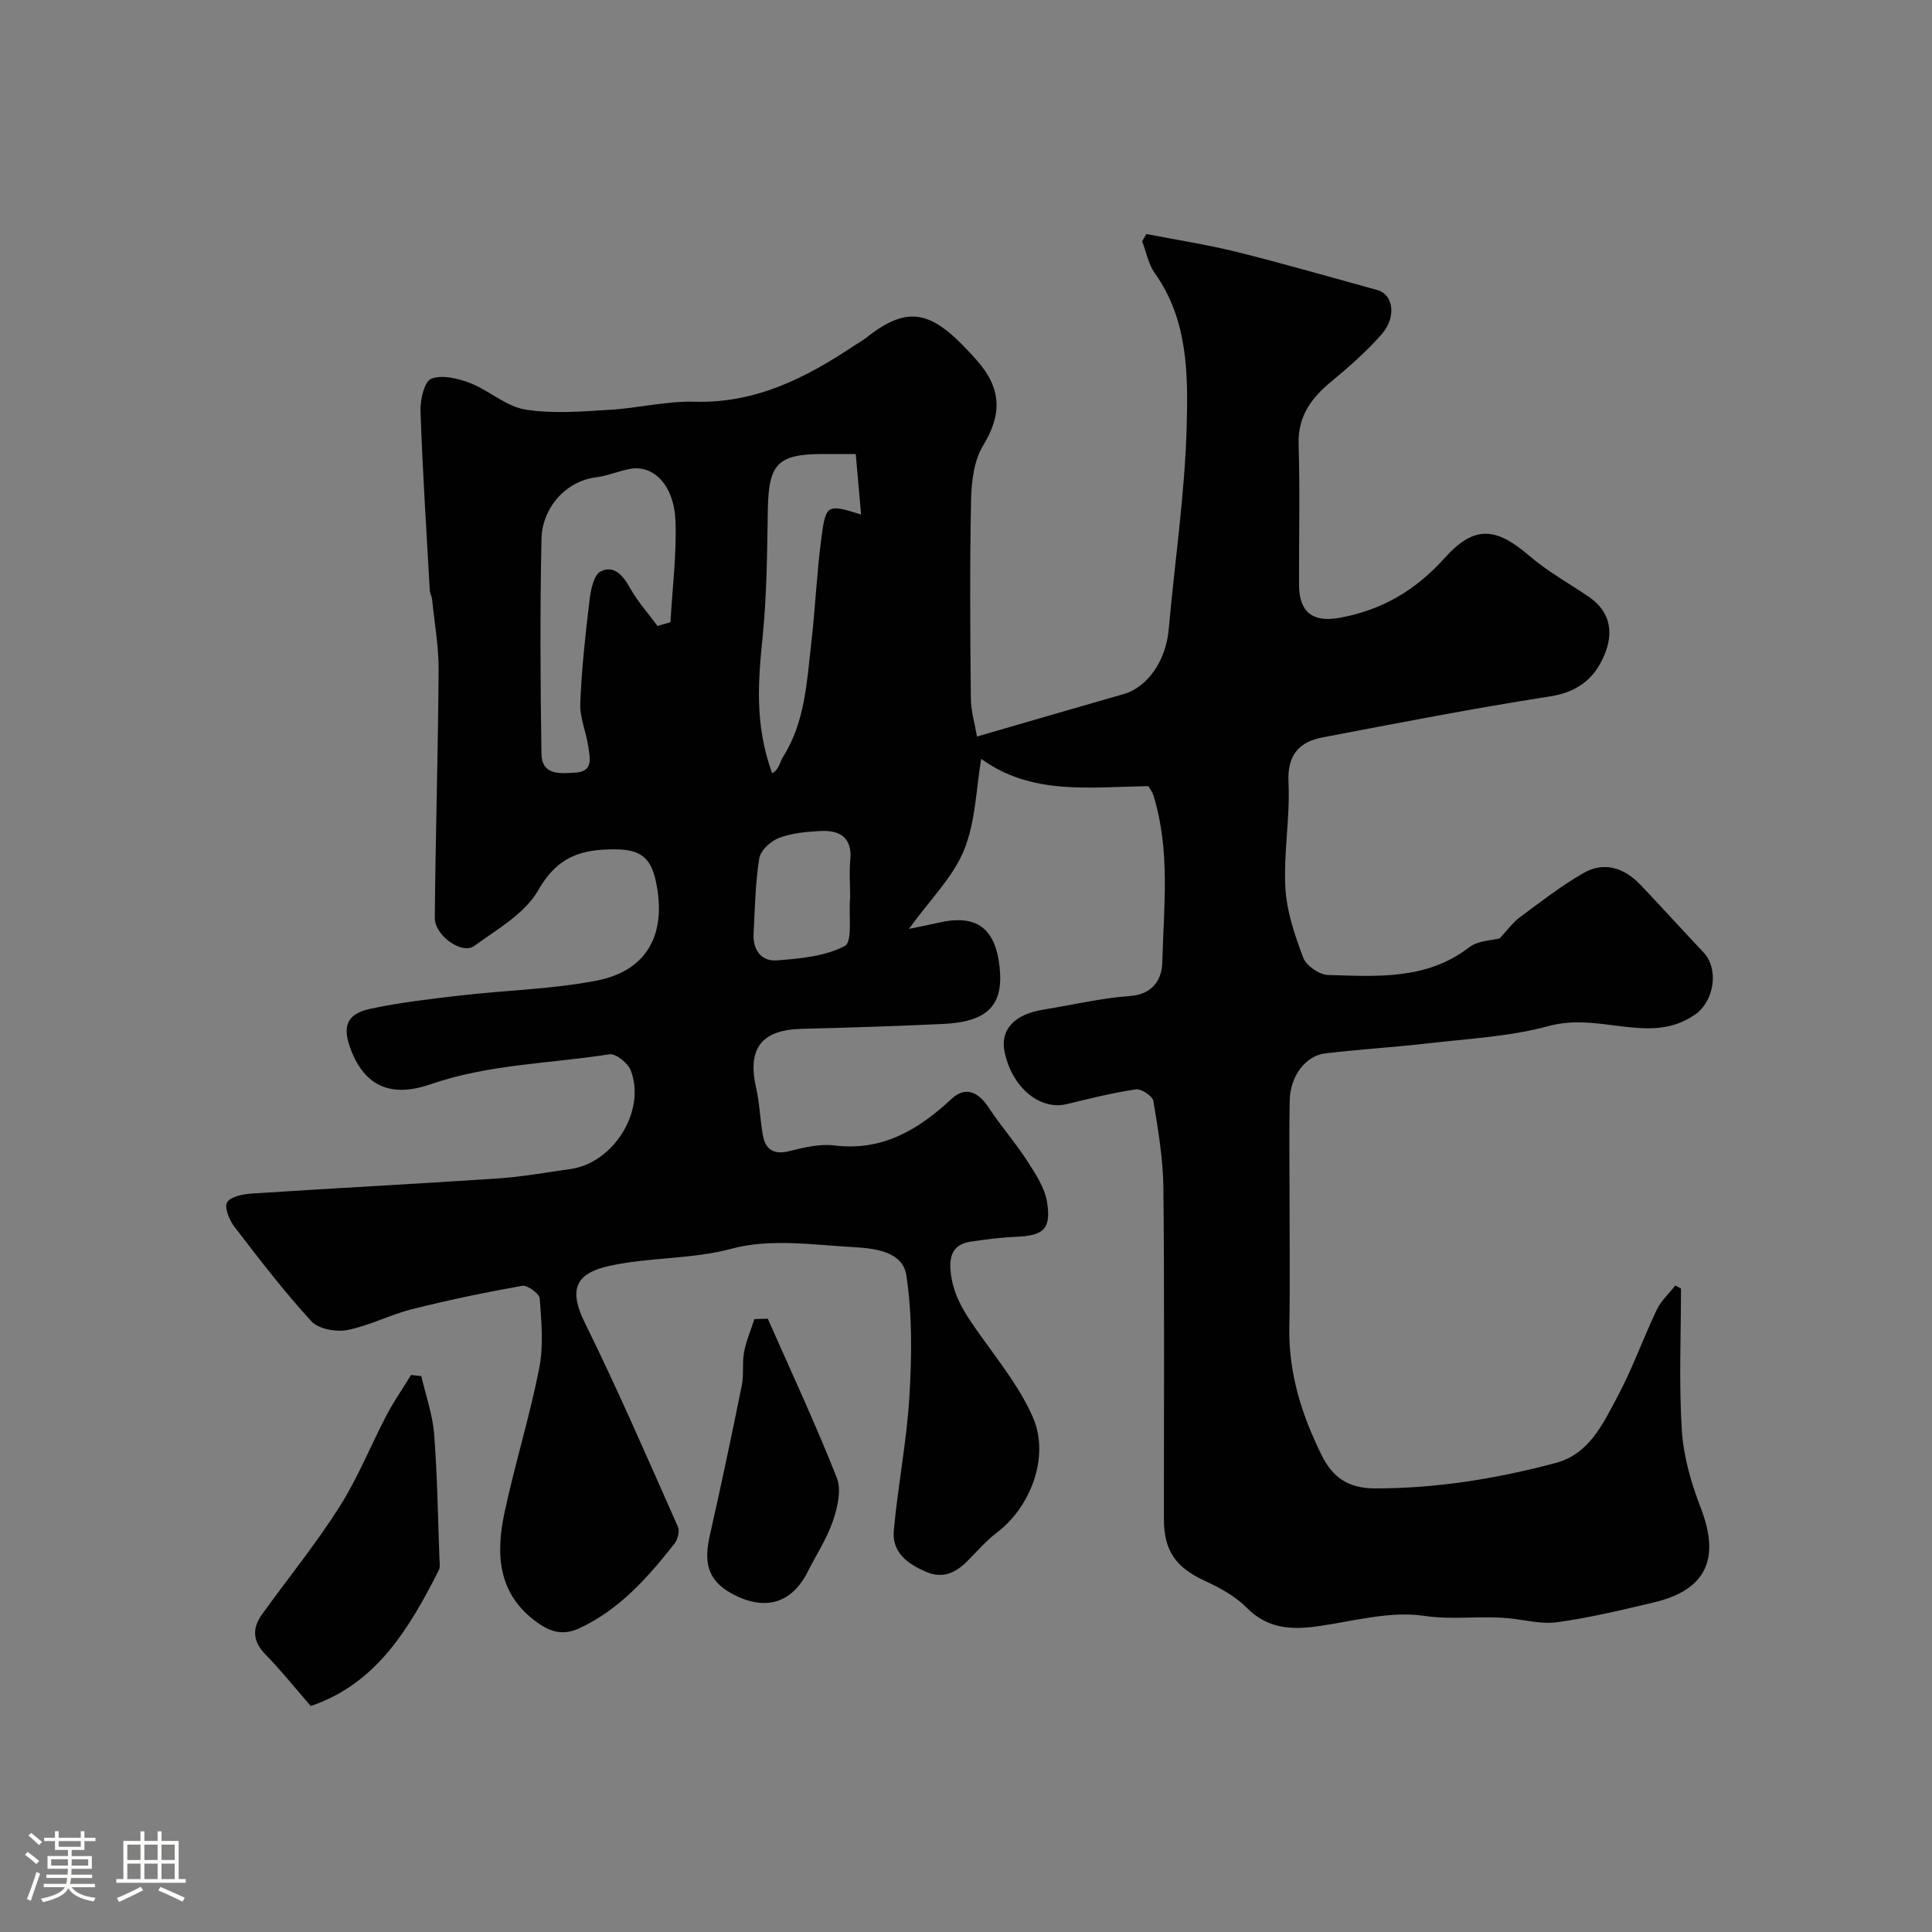 <svg enable-background="new 0 0 400 400" viewBox="0 0 400 400" xmlns="http://www.w3.org/2000/svg"><rect x="0" y="0" width="400" height="400" fill="#808080" stroke="none"/><path d="m5.17 384 .55-.58c.85.61 1.65 1.24 2.4 1.87l-.59.64c-.83-.73-1.62-1.38-2.36-1.93m1.22 9.53-.82-.34c.71-1.76 1.37-3.64 1.98-5.63.24.13.5.25.76.36-.6 1.67-1.24 3.54-1.92 5.61m-.5-13.5.57-.54c.56.44 1.31 1.06 2.26 1.87l-.64.64c-.68-.66-1.41-1.32-2.19-1.97m3.25.46h2.24v-1.36h.77v1.36h4.57v-1.36h.76v1.36h2.28v.69h-2.28v1.84h-2.64v1.26h4.18v2.64h-4.21c0 .45-.02.86-.05 1.21h4.32v.69h-4.38c-.04.34-.1.75-.19 1.22h5.15v.69h-4.82c.87 1.19 2.51 1.92 4.93 2.19-.17.31-.3.57-.37.76-2.77-.49-4.52-1.41-5.26-2.76-.56 1.26-2.3 2.23-5.24 2.9-.12-.24-.26-.48-.43-.72 2.73-.55 4.38-1.34 4.96-2.38h-4.38v-.69h4.65c.1-.38.17-.79.21-1.22h-4.32v-.69h4.4c.03-.34.05-.75.05-1.21h-4.2v-2.64h4.23v-1.26h-2.69v-1.84h-2.24zm1.46 4.46v1.29h3.45c.01-.4.02-.57.01-.53v-.32-.45h-3.46zm1.55-2.59h4.57v-1.19h-4.57zm6.11 2.59h-3.42v.77c-.01.19-.01.37-.02.53h3.44v-1.29z" fill="#fcfbfa"/><path d="m32.63 379.16h.82v1.98h3.54v7.89h1.46v.78h-14.37v-.78h1.46v-7.89h3.54v-1.98h.82v1.98h2.73zm-3.49 11.48.5.73c-1.61.82-3.28 1.63-5 2.41-.13-.27-.28-.55-.44-.82 1.75-.72 3.4-1.49 4.94-2.32m-2.78-5.55h2.73v-3.18h-2.73zm0 3.95h2.73v-3.2h-2.73zm3.54-3.95h2.73v-3.18h-2.73zm0 3.95h2.73v-3.2h-2.73zm7.89 4.68c-1.84-.92-3.51-1.7-5.02-2.32l.45-.73c1.89.8 3.57 1.55 5.04 2.23zm-1.62-11.81h-2.73v3.18h2.73zm-2.73 7.13h2.73v-3.2h-2.73z" fill="#fcfbfa"/><g fill="#010102"><path d="m310.5 194.28c1.55-1.65 2.65-3.23 4.11-4.32 4.32-3.21 8.59-6.54 13.24-9.21 4.32-2.48 8.48-1.04 11.81 2.46 4.38 4.6 8.63 9.32 13 13.93 3.33 3.52 2.24 10.2-1.78 12.96-4.89 3.35-9.87 3.04-15.46 2.36-4.8-.59-9.61-1.44-14.86-.01-7.93 2.16-16.35 2.58-24.58 3.53-7.18.83-14.4 1.26-21.57 2.11-4.14.49-7.27 4.7-7.39 9.73-.14 6.36-.04 12.73-.04 19.09 0 9.33.13 18.67-.04 28-.16 9.43 2.57 18.03 6.68 26.35 2.31 4.67 5.55 6.9 11.13 6.9 12.74 0 25.13-2.02 37.35-5.27 6.91-1.84 9.73-8.04 12.71-13.59 3.13-5.84 5.36-12.15 8.21-18.14.88-1.85 2.53-3.34 3.82-5 .4.2.8.4 1.19.6 0 9.8-.45 19.63.18 29.39.35 5.42 1.93 10.93 3.91 16.04 4.06 10.46 1.18 16.97-9.58 19.54-6.65 1.59-13.33 3.18-20.09 4.13-3.32.47-6.84-.52-10.27-.83-5.76-.53-11.44.39-17.39-.49-7.13-1.05-14.77 1.17-22.17 2.19-5.44.75-10.27.41-14.5-3.87-2.35-2.37-5.52-4.11-8.6-5.53-6.03-2.77-8.54-6.17-8.55-12.84-.01-22.83.13-45.66-.1-68.49-.06-6.03-1.09-12.07-2.07-18.04-.17-1.03-2.5-2.59-3.62-2.42-4.81.71-9.56 1.9-14.3 3.05-5.54 1.35-11.28-3.36-12.87-10.68-1.02-4.68 1.93-7.91 8.06-8.89 5.95-.95 11.87-2.38 17.85-2.8 4.8-.34 6.63-3.49 6.72-6.93.3-11.52 1.69-23.16-1.8-34.49-.28-.91-.91-1.72-1.08-2.03-12.19.16-24.16 1.94-34.61-5.66-1.06 6.16-1.15 13-3.56 18.9-2.29 5.6-6.99 10.2-11.41 16.31 2.76-.57 4.4-.88 6.02-1.26 7.89-1.86 11.88 1 12.76 9.19.85 7.87-2.48 11.32-11.71 11.75-9.76.46-19.53.76-29.3 1.01-8.31.21-11.26 4.08-9.4 12.23.72 3.17.81 6.47 1.37 9.68.55 3.13 2.28 4.23 5.58 3.39 3-.76 6.24-1.52 9.23-1.16 9.97 1.23 17.41-3.25 24.27-9.63 2.75-2.56 5.41-1.68 7.69 1.79 2.49 3.78 5.51 7.21 7.96 11.01 1.72 2.67 3.67 5.58 4.14 8.59.87 5.64-.76 6.92-6.51 7.16-3.09.13-6.19.54-9.25.99-3.25.48-4.48 2.34-4.25 5.75.39 5.74 3.55 9.94 6.7 14.35 3.76 5.27 7.89 10.51 10.41 16.38 3.48 8.08-.52 18.53-7.57 23.83-2.24 1.69-4.09 3.91-6.1 5.9-2.39 2.36-4.99 3.64-8.43 2.18-3.86-1.64-7.14-4.03-6.74-8.53.83-9.28 2.68-18.49 3.23-27.78.5-8.35.61-16.88-.63-25.1-.76-5.04-6.78-5.6-11.13-5.85-8.31-.47-17.1-1.78-24.87.3-8.56 2.3-17.2 1.75-25.61 3.63-7.26 1.62-8.17 5.24-4.93 11.8 6.84 13.86 12.97 28.06 19.25 42.19.4.9-.04 2.63-.71 3.48-5.52 6.99-11.34 13.63-19.69 17.52-3.3 1.53-5.85.84-8.64-1.13-8.28-5.87-8.72-14.15-6.86-22.84 2.14-10 5.2-19.82 7.18-29.85.92-4.65.46-9.64.11-14.44-.07-1.01-2.54-2.83-3.62-2.64-7.67 1.36-15.3 2.95-22.85 4.85-4.54 1.14-8.83 3.43-13.4 4.31-2.33.45-5.95-.22-7.42-1.82-5.69-6.21-10.84-12.93-15.97-19.62-1.04-1.36-2.09-4.04-1.46-5.01.79-1.22 3.3-1.69 5.11-1.81 16.96-1.11 33.94-1.99 50.9-3.12 5.05-.34 10.06-1.25 15.09-1.96 8.91-1.25 15.66-12.05 12.47-20.4-.58-1.53-3.12-3.56-4.44-3.35-12.34 1.95-24.86 2.01-37.03 6.21-8.04 2.77-13.56.55-16.51-7.22-1.79-4.72-.9-7.34 4.06-8.41 6.21-1.33 12.56-2.05 18.88-2.78 9.28-1.07 18.71-1.28 27.85-3.03 10.72-2.05 14.68-9.79 12.38-20.58-1.06-4.94-3.21-6.58-8.37-6.62-7.19-.06-12.06 1.56-15.99 8.47-2.74 4.82-8.5 8.07-13.26 11.54-2.51 1.83-8.18-2.16-8.15-5.84.15-17.1.68-34.2.79-51.3.03-4.87-.86-9.75-1.35-14.62-.07-.64-.45-1.26-.48-1.89-.7-12.37-1.49-24.73-1.92-37.1-.08-2.31.79-6.13 2.22-6.69 2.25-.88 5.55-.08 8.06.89 3.92 1.52 7.39 4.81 11.36 5.47 5.69.94 11.67.41 17.5.07 5.89-.33 11.76-1.85 17.61-1.68 12.69.37 23.12-4.97 33.17-11.69.81-.54 1.68-1 2.44-1.61 9.26-7.34 14.12-5.08 22.81 4.72 5.1 5.75 5.31 11.1 1.32 17.64-1.91 3.13-2.42 7.48-2.5 11.3-.28 13.66-.18 27.33-.05 40.99.03 2.68.83 5.35 1.27 7.97 10.56-3.06 20.48-5.95 30.4-8.8 4.95-1.42 8.72-6.96 9.29-13.3 1.25-14.07 3.36-28.11 3.73-42.2.29-10.81.25-22.02-6.6-31.63-1.33-1.87-1.77-4.38-2.62-6.59.29-.51.58-1.01.87-1.52 6.28 1.23 12.63 2.19 18.83 3.74 9.72 2.42 19.34 5.21 28.99 7.86 3.33.91 4.04 5.59.85 9.22-3.15 3.58-6.8 6.75-10.48 9.81-4.14 3.43-6.85 7.2-6.67 12.98.3 9.66.06 19.33.09 28.99.02 5.75 2.86 7.85 8.37 6.86 8.76-1.56 15.78-5.7 21.75-12.35 6.14-6.84 10.59-6.47 17.54-.5 3.78 3.25 8.24 5.71 12.38 8.54 4.16 2.85 5.08 6.91 3.45 11.32-1.93 5.21-5.46 8.32-11.5 9.26-15.77 2.45-31.45 5.5-47.14 8.5-4.88.93-7.31 3.67-7.03 9.31.35 7.23-1.04 14.56-.65 21.78.26 4.91 1.94 9.85 3.7 14.51.63 1.66 3.33 3.53 5.13 3.58 10.12.29 20.41 1.08 29.27-5.76 1.82-1.38 4.61-1.38 6.28-1.82zm-174.37-64.68c.89-.26 1.79-.52 2.68-.78.39-6.98 1.29-13.97 1.04-20.92-.26-7.34-4.44-11.66-9.29-10.84-2.39.4-4.68 1.45-7.07 1.75-6.68.82-11.25 6.68-11.38 12.7-.32 14.84-.24 29.69-.01 44.54.07 4.58 4.01 4.1 7.12 3.9 3.65-.23 2.9-3.06 2.6-5.25-.42-3.05-1.8-6.08-1.68-9.07.28-7.21 1.08-14.4 1.94-21.57.25-2.06.9-5.08 2.29-5.76 2.77-1.36 4.62.84 6.08 3.45 1.56 2.79 3.76 5.24 5.68 7.85zm42.15-23.08c-.37-4.21-.73-8.23-1.11-12.52-2.67 0-4.65 0-6.62 0-9.57 0-11.41 1.97-11.58 11.54-.15 8.75-.19 17.54-1.07 26.24-.92 9.14-1.71 18.15 1.95 28.29 1.4-.63 1.55-2.21 2.3-3.42 4.53-7.19 4.88-15.4 5.81-23.45.83-7.17 1.13-14.39 2.06-21.54.96-7.35 1.17-7.32 8.26-5.14zm-2.28 78.59c0-2.32-.19-4.66.04-6.96.46-4.68-2.07-6.31-6.15-6.1-2.9.15-5.93.42-8.6 1.43-1.71.65-3.83 2.59-4.09 4.21-.82 5.16-.91 10.45-1.18 15.69-.17 3.33 1.66 5.71 4.83 5.46 4.8-.38 9.97-.83 14.06-2.99 1.63-.86.8-6.37 1.08-9.76.03-.31.01-.64.01-.98z"/><path d="m87.23 284.91c.92 3.99 2.33 7.95 2.65 11.98.67 8.56.78 17.17 1.1 25.76.03.83.2 1.79-.14 2.47-6.12 12.02-12.85 23.46-26.5 28.09-3.32-3.81-6.17-7.4-9.36-10.65-2.68-2.73-2.82-5.42-.72-8.34 5.34-7.41 11.12-14.53 16.01-22.22 3.82-6.02 6.49-12.75 9.82-19.1 1.49-2.84 3.34-5.49 5.02-8.23.71.09 1.42.16 2.12.24z"/><path d="m158.96 273.02c4.83 10.95 9.9 21.81 14.29 32.93.99 2.51.16 6.13-.79 8.91-1.25 3.68-3.46 7.03-5.23 10.54-3.41 6.78-9.06 8.13-15.68 4.56-5.4-2.91-5.74-6.95-4.58-12.11 2.33-10.31 4.52-20.66 6.61-31.02.46-2.25.05-4.66.48-6.92.43-2.32 1.4-4.54 2.13-6.8.93-.03 1.85-.06 2.77-.09z"/></g></svg>